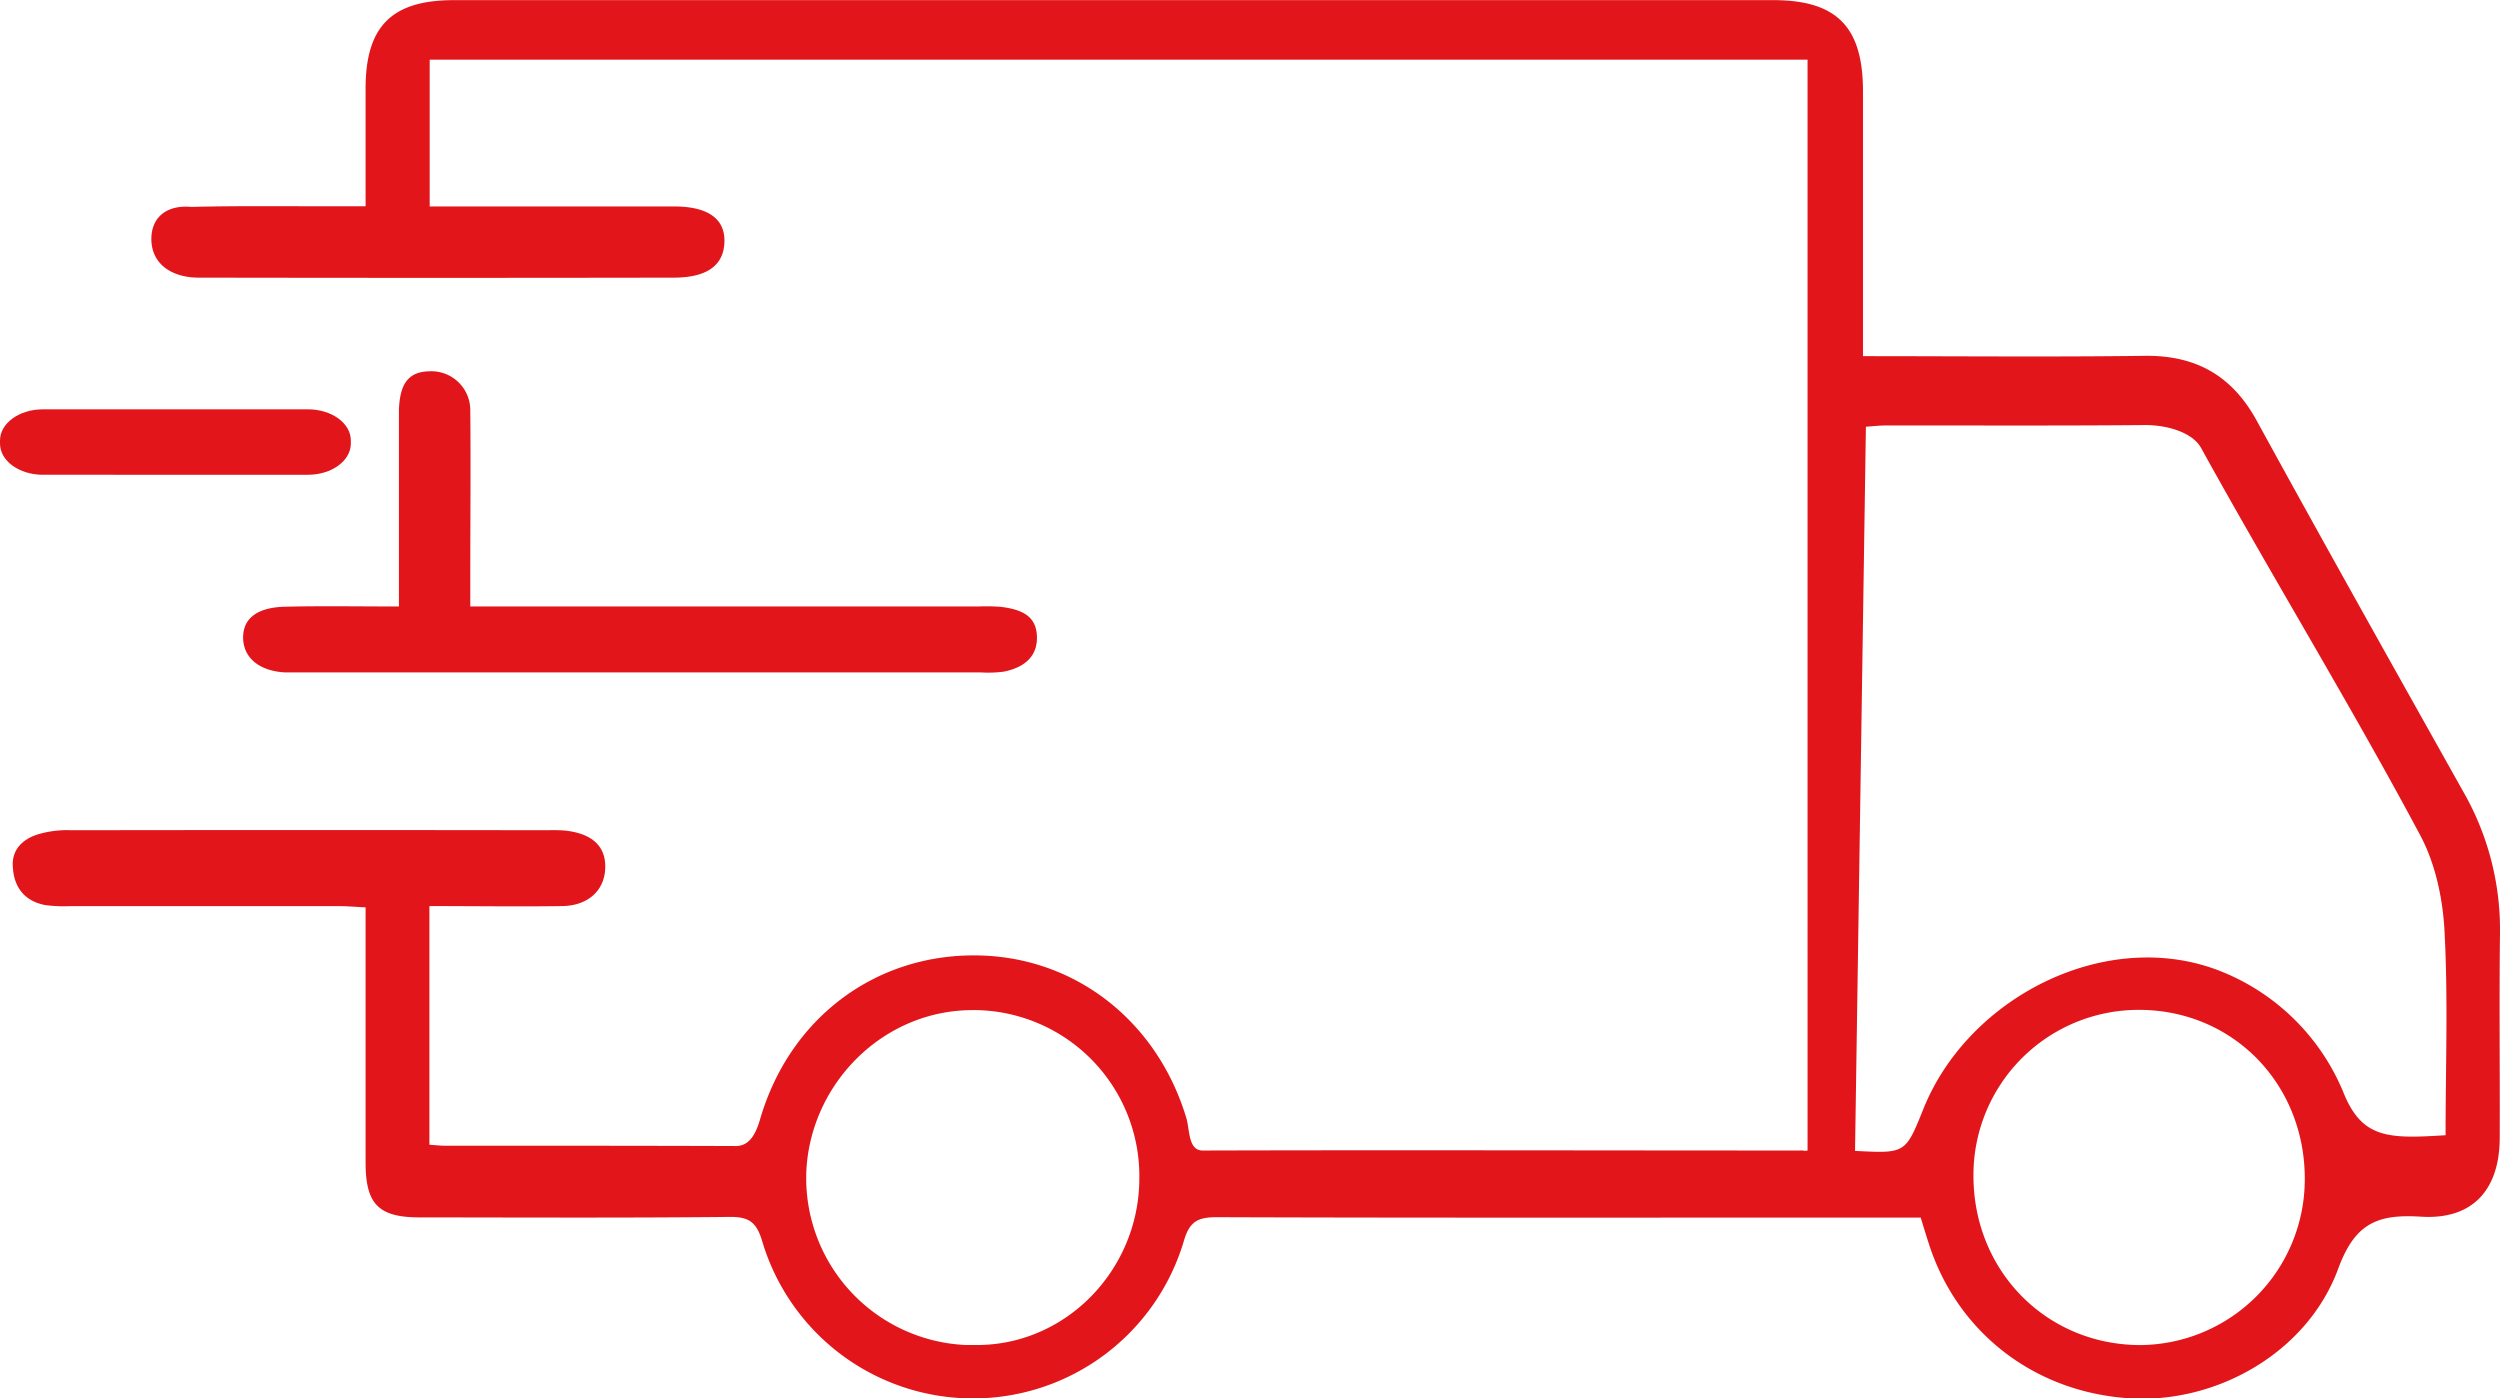 <svg id="Layer_1" data-name="Layer 1" xmlns="http://www.w3.org/2000/svg" viewBox="0 0 540.69 302.46"><defs><style>.cls-1{fill:#e2151a;}</style></defs><path class="cls-1" d="M411.57,77c20.91,0,40.9.19,60.89-.07,11.16-.15,19,4.32,24.34,14.16,14.66,26.76,29.61,53.36,44.54,80a60,60,0,0,1,8,30.71c-.19,14.73,0,29.46-.06,44.19,0,11.32-5.89,17.82-17,17.12-9.26-.58-14.26,1.25-17.92,11.22-6.7,18.24-26.4,29.25-45.17,28.06-20.5-1.31-37.22-14.2-43.39-33.46-.55-1.7-1.07-3.42-1.75-5.62H396.26c-41.46,0-82.93.06-124.39-.09-4,0-5.89.79-7.14,5a47.56,47.56,0,0,1-91.23.2c-1.22-4.08-2.81-5.3-7-5.26-22.36.23-44.73.12-67.1.1-8.86,0-11.67-2.85-11.68-11.78V196.21c-2.14-.1-4-.27-6-.27H23.9a30.88,30.88,0,0,1-5.44-.22c-4.3-.8-6.69-3.64-7-7.89C11,184,13.32,181.47,17,180.38a21.8,21.8,0,0,1,7-.85q51.56-.08,103.1,0a34.79,34.79,0,0,1,3.82.08c5.32.59,8.65,3,8.63,7.79,0,5-3.57,8.44-9.28,8.53-8.14.14-20.28,0-28.75,0v51.62c1.26.08,2.3.21,3.35.21,19.64,0,43.28,0,62.92.07,3,0,4.35-2.69,5.27-5.86,6.32-21.61,24.55-35.41,46.27-35.37,21.35,0,39.5,13.86,45.9,35.2.76,2.55.37,7,3.53,7,40.73-.12,88.46,0,129.2,0,.55-.09,1.09.18,1.62,0V12.88h-298V44.62h52.82c7,0,11,2.41,10.93,7.52-.08,5.43-4.06,7.87-10.95,7.88q-51,.09-102,0a20.78,20.78,0,0,1-2.73-.12c-5-.64-8.2-3.58-8.26-8.11C41.31,47,44.7,44.23,50,44.72c10.18-.26,20.37-.12,30.55-.14h7.17V19.24C87.69,5.68,93.33,0,106.84,0H392.15c13.74,0,19.4,5.76,19.42,19.67V77Zm126,168.54c0-15,.56-29.72-.24-44.36-.38-7-2-14.58-5.33-20.72-14.52-27.25-32.35-56.49-47.28-83.56-2-3.65-7.86-5-12-5-18.73.17-37.46.07-56.19.09-1.41,0-2.82.17-4.33.27l-2.35,156.62c10.91.57,10.91.57,14.78-9.07,9.84-24.48,40-39.55,64.49-29.71a47.8,47.8,0,0,1,26.44,26.35C519.58,246.27,525.34,246.27,537.58,245.49ZM255.06,254.9a35.91,35.91,0,0,0-35.34-36.47h-.67c-19.42,0-35,15.84-36,34.65a36.14,36.14,0,0,0,34.39,37.78c.57,0,1.14,0,1.71,0C238.88,291.29,255,274.79,255.06,254.9Zm252.06,0c0-20.59-15.6-36.49-35.81-36.52A35.72,35.72,0,0,0,435.46,254v.26c0,20.5,15.62,36.45,35.84,36.62A35.86,35.86,0,0,0,507.12,255v0Z" transform="translate(-8.65 0.03)"/><path class="cls-1" d="M94.93,131.14V88.54c.21-4.87,1.54-8.12,6.43-8.26a8.42,8.42,0,0,1,9,8.31c.12,12.3,0,24.59,0,36.87v5.68H220.22a40.07,40.07,0,0,1,4.9.08c4.74.59,7.61,2.08,7.79,6.32s-2.54,6.77-7.17,7.69a25.79,25.79,0,0,1-4.89.17H70.35c-5.65-.29-9.13-3.2-9.12-7.59s3.5-6.52,9.15-6.62C77.63,131,86.89,131.14,94.93,131.14Z" transform="translate(-8.65 0.03)"/><path class="cls-1" d="M17.91,88.5H75.27c5.12,0,9.26,3,9.26,6.75v.64c0,3.73-4.14,6.76-9.26,6.76H17.91c-5.11,0-9.26-3-9.26-6.76v-.64C8.65,91.52,12.8,88.5,17.91,88.5Z" transform="translate(-8.65 0.03)"/></svg>